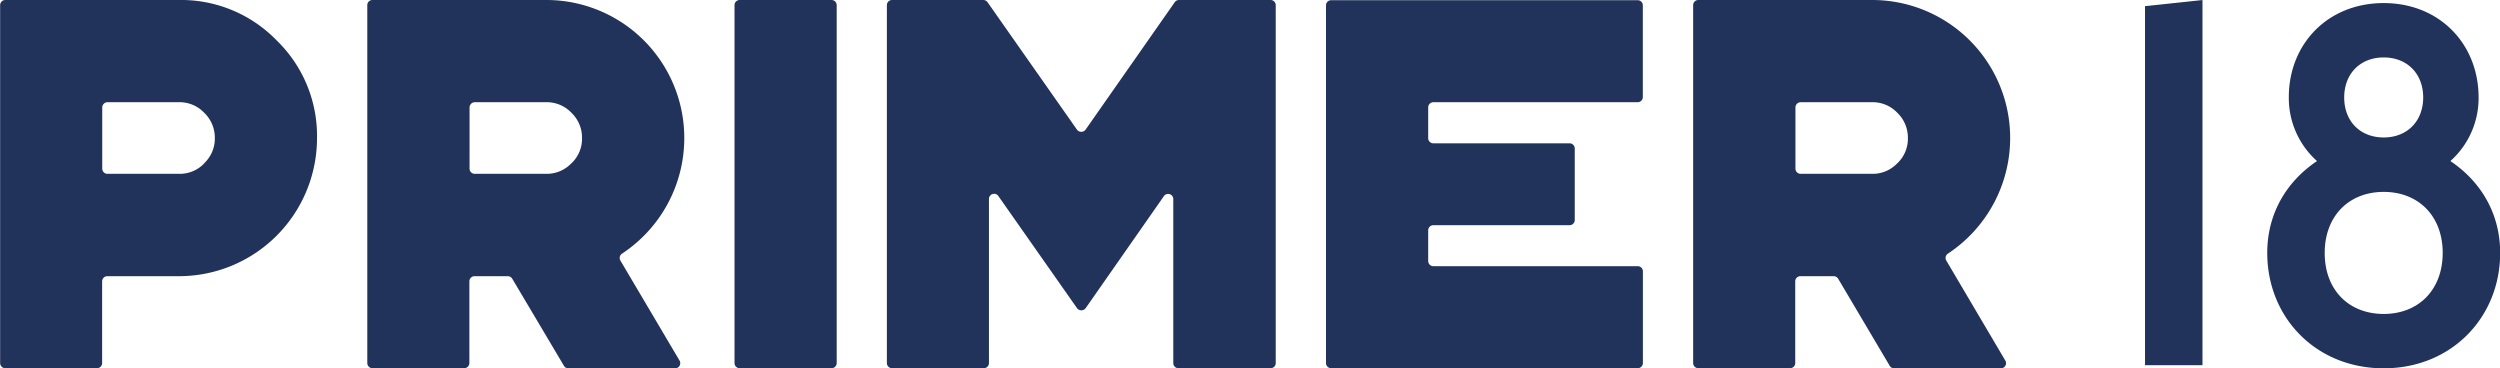 <svg id="Layer_1" data-name="Layer 1" xmlns="http://www.w3.org/2000/svg" viewBox="0 0 968.09 142.62"><defs><style>.cls-1{fill:#21325b;}</style></defs><title>logo</title><path class="cls-1" d="M886.58,201.07l22.25-2.38V340.12H886.58Z" transform="translate(-55.95 -198.69)"/><path class="cls-1" d="M979,199.88c21.66,0,36.75,15.89,36.75,36.55a32.7,32.7,0,0,1-10.92,24.63c12.11,8.14,19.27,20.66,19.27,35.56,0,25-18.87,44.69-45.1,44.69s-45.09-19.66-45.09-44.69c0-14.9,7.15-27.42,19.27-35.56a32.7,32.7,0,0,1-10.92-24.63C942.21,215.77,957.3,199.88,979,199.88Zm0,120.38c13.51,0,22.85-9.34,22.85-23.64S992.46,273,979,273s-22.84,9.34-22.84,23.64S965.45,320.26,979,320.26Zm0-68.34c9.14,0,15.3-6.35,15.3-15.49s-6.16-15.5-15.3-15.5-15.29,6.36-15.29,15.5S969.82,251.92,979,251.92Z" transform="translate(-55.95 -198.69)"/><path class="cls-1" d="M163.08,214.34a51.55,51.55,0,0,0-37.8-15.65H58a2,2,0,0,0-2,2V339.27a2,2,0,0,0,2,2H93.5a2,2,0,0,0,2-2V307.64a2,2,0,0,1,2.06-2h27.68a53.47,53.47,0,0,0,53.47-53.47A51.49,51.49,0,0,0,163.08,214.34Zm-28,47.58a13.07,13.07,0,0,1-9.76,4.08H97.6a2,2,0,0,1-2.06-2V240.33a2.05,2.05,0,0,1,2.06-2.06h27.68a13.12,13.12,0,0,1,9.76,4.1,13.35,13.35,0,0,1,4.1,9.77A13.1,13.1,0,0,1,135,261.92Z" transform="translate(-55.95 -198.69)"/><path class="cls-1" d="M296.21,299.62a2,2,0,0,1,.64-2.73,53.62,53.62,0,0,0,24.08-44.75,53.43,53.43,0,0,0-53.47-53.45H200.18a2,2,0,0,0-2,2V339.27a2,2,0,0,0,2,2h35.53a2,2,0,0,0,2-2V307.64a2,2,0,0,1,2-2h12.85a2,2,0,0,1,1.76,1l20,33.69a2,2,0,0,0,1.76,1h41.21a2,2,0,0,0,1.76-3.08Zm-19-37.7a13.14,13.14,0,0,1-9.79,4.08H239.78a2,2,0,0,1-2-2V240.33a2.05,2.05,0,0,1,2-2.06h27.68a13.19,13.19,0,0,1,9.79,4.1,13.33,13.33,0,0,1,4.08,9.77A13.08,13.08,0,0,1,277.25,261.92Z" transform="translate(-55.95 -198.69)"/><path class="cls-1" d="M377.89,198.69H342.38a2,2,0,0,0-2,2V339.27a2,2,0,0,0,2,2h35.51a2,2,0,0,0,2.06-2V200.73A2,2,0,0,0,377.89,198.69Z" transform="translate(-55.95 -198.69)"/><path class="cls-1" d="M547.93,198.69h-35.4a2,2,0,0,0-1.68.86l-34.51,49.32a2.08,2.08,0,0,1-3.37,0l-34.61-49.32a2,2,0,0,0-1.68-.86h-35.3a2,2,0,0,0-2,2V339.27a2,2,0,0,0,2,2h35.53a2,2,0,0,0,2-2V275.89a2,2,0,0,1,3.72-1.17L473,318a2.08,2.08,0,0,0,3.37,0l30.22-43.27a2,2,0,0,1,3.7,1.17v63.38a2,2,0,0,0,2.06,2h35.61a2,2,0,0,0,2-2V200.73A2,2,0,0,0,547.93,198.69Z" transform="translate(-55.95 -198.69)"/><path class="cls-1" d="M611,238.27h79.11a2,2,0,0,0,2-2v-35.5a2,2,0,0,0-2-2H571.42a2,2,0,0,0-2,2V339.27a2,2,0,0,0,2,2H690.14a2,2,0,0,0,2-2v-35.5a2,2,0,0,0-2-2H611a2,2,0,0,1-2-2.06V287.89a2,2,0,0,1,2-2h52.75a2,2,0,0,0,2-2V256.19a2,2,0,0,0-2-2H611a2,2,0,0,1-2-2V240.33A2,2,0,0,1,611,238.27Z" transform="translate(-55.95 -198.69)"/><path class="cls-1" d="M809.64,299.62a2,2,0,0,1,.63-2.73,53.66,53.66,0,0,0,24.09-44.75,53.43,53.43,0,0,0-53.47-53.45H713.6a2,2,0,0,0-2,2V339.27a2,2,0,0,0,2,2h35.53a2,2,0,0,0,2-2V307.64a2,2,0,0,1,2-2h12.87a2.05,2.05,0,0,1,1.76,1l19.95,33.69a2,2,0,0,0,1.76,1h41.24a2,2,0,0,0,1.73-3.08Zm-19-37.7a13.08,13.08,0,0,1-9.78,4.08H753.21a2,2,0,0,1-2-2V240.33a2.05,2.05,0,0,1,2-2.06h27.68a13.14,13.14,0,0,1,9.78,4.1,13.33,13.33,0,0,1,4.08,9.77A13.08,13.08,0,0,1,790.67,261.92Z" transform="translate(-55.95 -198.69)"/></svg>